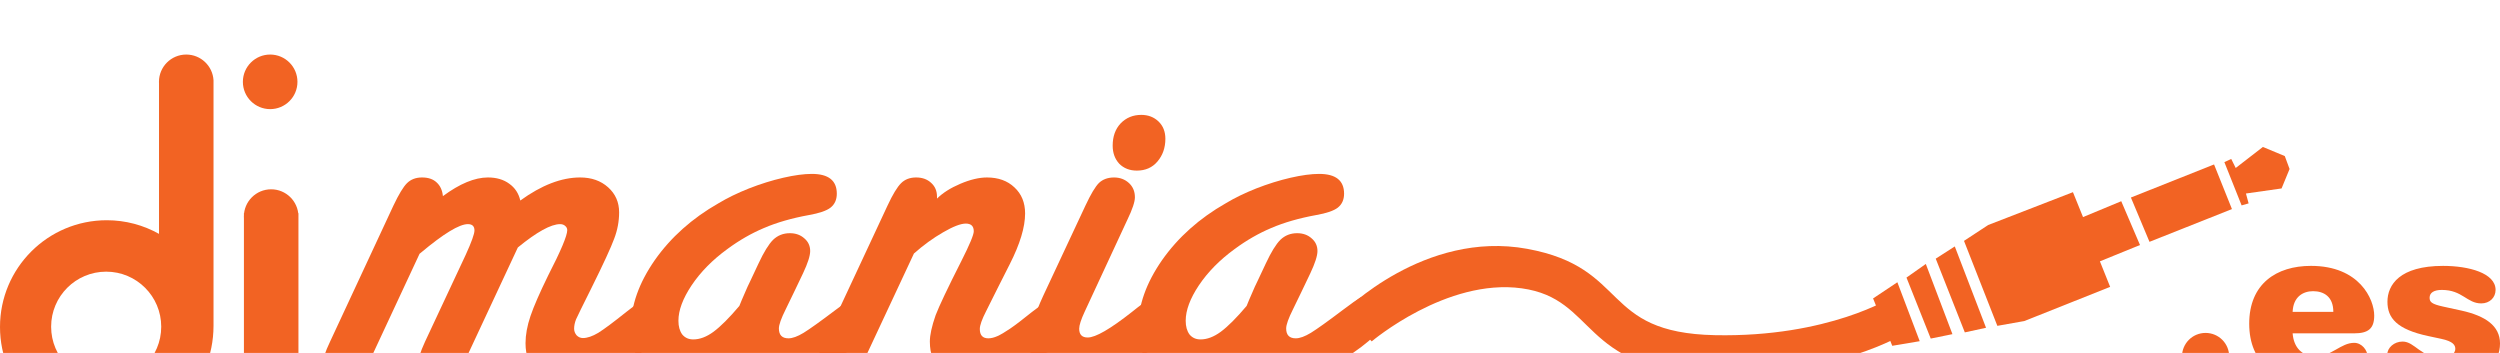 <?xml version="1.0" encoding="utf-8"?>
<!-- Generator: Adobe Illustrator 15.1.0, SVG Export Plug-In . SVG Version: 6.00 Build 0)  -->
<!DOCTYPE svg PUBLIC "-//W3C//DTD SVG 1.1//EN" "http://www.w3.org/Graphics/SVG/1.1/DTD/svg11.dtd">
<svg version="1.1" id="Capa_1" xmlns="http://www.w3.org/2000/svg" xmlns:xlink="http://www.w3.org/1999/xlink" x="0px" y="0px"
	 width="708.661px" height="100.036px" viewBox="0 0 708.661 100.036" enable-background="new 0 0 708.661 100.036"
	 xml:space="preserve">
<g>
	<defs>
		<rect id="SVGID_1_" y="4.275" width="708.661" height="95.761"/>
	</defs>
	<clipPath id="SVGID_2_">
		<use xlink:href="#SVGID_1_"  overflow="visible"/>
	</clipPath>
	<g clip-path="url(#SVGID_2_)">
		<path fill="#F26323" d="M146.789,70.148l-14.317,30.659c-1.506,3.164-2.801,5.288-3.89,6.379c-1.041,1.036-2.44,1.554-4.202,1.557
			c-1.713,0-3.142-0.521-4.281-1.557c-1.088-1.091-1.632-2.463-1.632-4.123c0-1.193,0.672-3.266,2.023-6.225l11.515-24.588
			c1.659-3.633,2.488-5.939,2.489-6.927c0-1.192-0.621-1.787-1.866-1.789c-2.439,0-6.876,2.7-13.307,8.091l-0.39,0.311
			l-13.461,28.871c-1.505,3.164-2.801,5.288-3.89,6.379c-1.037,1.036-2.438,1.554-4.202,1.557c-1.713,0-3.112-0.521-4.203-1.557
			c-1.139-1.091-1.707-2.463-1.71-4.123c0-1.193,0.699-3.266,2.101-6.225l17.974-38.596c1.503-3.161,2.774-5.264,3.813-6.303
			c1.091-1.087,2.515-1.633,4.279-1.633c1.764,0,3.139,0.467,4.126,1.399c1.036,0.935,1.631,2.234,1.79,3.893
			c4.768-3.526,9.021-5.29,12.759-5.292c2.438,0,4.461,0.598,6.069,1.79c1.607,1.141,2.645,2.723,3.111,4.747
			c6.017-4.359,11.671-6.537,16.966-6.537c3.213,0,5.859,0.933,7.936,2.801c2.073,1.867,3.109,4.229,3.11,7.081
			c0,2.542-0.464,5.034-1.398,7.47c-0.884,2.438-3.062,7.16-6.536,14.161c-2.439,4.877-3.866,7.781-4.28,8.714
			c-0.366,0.936-0.544,1.818-0.544,2.645c0,0.678,0.233,1.302,0.7,1.869c0.519,0.52,1.113,0.778,1.79,0.778
			c1.245,0,2.695-0.491,4.356-1.479c1.657-1.035,4.305-3.008,7.937-5.912c2.748-2.179,4.616-3.553,5.604-4.125
			c1.035-0.621,2.124-0.933,3.265-0.933c1.402,0,2.594,0.495,3.581,1.477c1.036,0.935,1.554,2.078,1.557,3.425
			c0,2.076-1.611,4.616-4.824,7.625c-2.801,2.543-5.734,4.773-8.793,6.693c-3.011,1.866-6.045,3.371-9.104,4.514
			c-3.061,1.088-5.628,1.633-7.703,1.633c-3.683,0-6.641-1.013-8.87-3.035c-2.178-2.074-3.269-4.875-3.269-8.402
			c0-2.387,0.467-4.953,1.401-7.705c0.935-2.748,2.592-6.561,4.98-11.438c3.63-7.054,5.443-11.358,5.445-12.917
			c0-0.467-0.183-0.857-0.544-1.168c-0.366-0.361-0.855-0.542-1.479-0.544C156.177,63.535,152.182,65.74,146.789,70.148
			L146.789,70.148z"/>
		<path fill="#F26323" d="M209.581,101.972c-3.423,2.648-6.278,4.438-8.56,5.369c-2.232,0.934-4.668,1.402-7.313,1.402
			c-4.567,0-8.196-1.427-10.894-4.28c-2.645-2.903-3.967-6.768-3.967-11.595c0-6.276,2.256-12.656,6.768-19.141
			c4.563-6.481,10.58-11.849,18.053-16.105c2.49-1.503,5.368-2.905,8.637-4.203c3.319-1.296,6.561-2.307,9.729-3.035
			c3.161-0.725,5.858-1.085,8.092-1.088c4.718,0,7.076,1.867,7.08,5.601c0,1.713-0.6,3.036-1.791,3.97
			c-1.142,0.881-3.189,1.582-6.146,2.101c-4.824,0.88-9.054,2.099-12.684,3.655c-3.578,1.506-7.056,3.502-10.426,5.993
			c-4.202,3.062-7.574,6.485-10.115,10.272c-2.489,3.735-3.735,7.081-3.735,10.036c0,1.611,0.361,2.906,1.089,3.893
			c0.777,0.934,1.813,1.398,3.112,1.398c1.868,0,3.786-0.723,5.758-2.178c2.023-1.502,4.46-3.942,7.314-7.313l0.7-1.712
			c1.401-3.269,2.18-5.005,2.334-5.215l2.413-5.135c1.503-3.215,2.877-5.442,4.123-6.69c1.296-1.245,2.877-1.869,4.747-1.869
			c1.657,0,3.033,0.495,4.124,1.48c1.091,0.934,1.635,2.128,1.635,3.578c0,1.352-0.677,3.452-2.022,6.303l-2.567,5.369
			c-0.366,0.777-0.757,1.584-1.169,2.412c-0.365,0.778-0.753,1.583-1.168,2.414c-1.298,2.594-1.943,4.409-1.943,5.445
			c0,1.867,0.905,2.801,2.722,2.801c1.142,0,2.565-0.518,4.28-1.557c1.763-1.088,4.771-3.24,9.025-6.458
			c2.491-1.867,4.124-3.035,4.901-3.5c0.831-0.468,1.71-0.7,2.647-0.7c1.347,0,2.541,0.494,3.578,1.479
			c1.089,0.932,1.636,2.049,1.636,3.346c0,3.166-3.244,6.979-9.728,11.438c-4.877,3.32-8.896,5.627-12.061,6.926
			c-3.112,1.246-6.25,1.867-9.415,1.867C213.29,108.743,210.359,106.487,209.581,101.972L209.581,101.972z"/>
		<path fill="#F26323" d="M265.605,56.298c1.606-1.606,3.81-3.006,6.613-4.201c2.8-1.192,5.315-1.788,7.547-1.79
			c3.216,0,5.811,0.933,7.782,2.801c2.023,1.867,3.034,4.333,3.034,7.392c0,3.89-1.454,8.691-4.356,14.395l-3.502,6.925l-3.19,6.382
			c-1.194,2.332-1.79,4.021-1.79,5.057c0,1.766,0.803,2.645,2.413,2.645c0.778,0,1.633-0.207,2.567-0.622
			c0.933-0.414,2.125-1.114,3.579-2.103c1.452-0.982,3.526-2.564,6.226-4.744c2.746-2.126,4.641-3.476,5.68-4.046
			c1.035-0.623,2.124-0.934,3.268-0.934c1.402,0,2.592,0.493,3.579,1.478c0.984,0.988,1.477,2.178,1.479,3.58
			c0,2.699-2.49,5.912-7.471,9.647c-9.131,7.057-16.858,10.58-23.186,10.583c-3.581,0-6.536-1.09-8.87-3.27
			c-2.286-2.178-3.425-5.058-3.425-8.635c0-1.869,0.545-4.358,1.633-7.473c0.985-2.592,3.423-7.726,7.314-15.405
			c2.336-4.616,3.502-7.416,3.502-8.404c0-1.453-0.754-2.176-2.257-2.18c-1.453,0-3.604,0.833-6.457,2.491
			c-2.801,1.611-5.551,3.607-8.248,5.992l-13.538,28.947c-1.559,3.268-2.856,5.42-3.893,6.456c-0.987,0.984-2.386,1.477-4.202,1.479
			c-1.71,0-3.112-0.521-4.2-1.557c-1.142-1.091-1.711-2.463-1.712-4.123c0-1.193,0.7-3.293,2.1-6.303l17.977-38.518
			c1.449-3.112,2.719-5.21,3.813-6.303c1.088-1.087,2.514-1.633,4.279-1.633c1.762,0,3.187,0.521,4.28,1.556
			c1.089,0.987,1.633,2.283,1.633,3.89V56.298L265.605,56.298z"/>
		<path fill-rule="evenodd" clip-rule="evenodd" fill="#F26323" d="M295.717,83.843l11.984-25.6
			c1.503-3.215,2.774-5.341,3.813-6.379c1.089-1.035,2.515-1.554,4.279-1.556c1.658,0,3.06,0.521,4.2,1.556
			c1.143,1.039,1.711,2.387,1.714,4.047c0,1.298-0.701,3.397-2.102,6.303l-12.138,26.143c-1.038,2.233-1.556,3.841-1.556,4.823
			c0,1.662,0.802,2.49,2.41,2.49c2.23,0,6.404-2.41,12.529-7.234c2.435-1.969,4.274-3.293,5.524-3.969
			c1.242-0.725,2.307-1.087,3.188-1.089c1.401,0,2.592,0.495,3.579,1.477c0.985,0.987,1.478,2.206,1.479,3.659
			c0,2.543-2.41,5.758-7.234,9.647c-8.82,7.057-16.602,10.58-23.345,10.583c-3.684,0-6.64-1.09-8.87-3.27
			c-2.232-2.178-3.343-4.979-3.345-8.402c0-1.659,0.337-3.604,1.011-5.836C293.512,89.006,294.47,86.542,295.717,83.843
			L295.717,83.843z M330.343,39.334c0,2.544-0.754,4.696-2.257,6.46c-1.455,1.712-3.397,2.567-5.836,2.567
			c-2.023,0-3.683-0.648-4.979-1.945c-1.243-1.347-1.867-3.06-1.867-5.136c0-2.591,0.752-4.694,2.257-6.302
			c1.556-1.607,3.501-2.41,5.836-2.414c1.97,0,3.603,0.624,4.902,1.869C329.695,35.679,330.34,37.312,330.343,39.334L330.343,39.334
			z"/>
		<path fill="#F26323" d="M353.373,101.972c-3.421,2.648-6.277,4.438-8.556,5.369c-2.232,0.934-4.67,1.402-7.314,1.402
			c-4.569,0-8.198-1.427-10.896-4.28c-2.645-2.903-3.966-6.768-3.966-11.595c0-6.276,2.256-12.656,6.769-19.141
			c4.564-6.481,10.578-11.849,18.051-16.105c2.491-1.503,5.368-2.905,8.637-4.203c3.317-1.296,6.562-2.307,9.729-3.035
			c3.163-0.725,5.858-1.085,8.093-1.088c4.718,0,7.078,1.867,7.08,5.601c0,1.713-0.601,3.036-1.79,3.97
			c-1.143,0.881-3.19,1.582-6.149,2.101c-4.821,0.88-9.049,2.099-12.683,3.655c-3.577,1.506-7.057,3.502-10.425,5.993
			c-4.203,3.062-7.574,6.485-10.116,10.272c-2.49,3.735-3.734,7.081-3.734,10.036c0,1.611,0.361,2.906,1.088,3.893
			c0.778,0.934,1.813,1.398,3.114,1.398c1.866,0,3.786-0.723,5.757-2.178c2.022-1.502,4.459-3.942,7.313-7.313l0.7-1.712
			c1.404-3.269,2.182-5.005,2.335-5.215l2.415-5.135c1.504-3.215,2.873-5.442,4.122-6.69c1.296-1.245,2.878-1.869,4.747-1.869
			c1.661,0,3.034,0.495,4.123,1.48c1.091,0.934,1.637,2.128,1.637,3.578c0,1.352-0.679,3.452-2.024,6.303l-2.565,5.369
			c-0.366,0.777-0.755,1.584-1.17,2.412c-0.363,0.778-0.753,1.583-1.169,2.414c-1.299,2.594-1.942,4.409-1.942,5.445
			c0,1.867,0.905,2.801,2.723,2.801c1.141,0,2.565-0.518,4.28-1.557c1.762-1.088,4.77-3.24,9.024-6.458
			c2.49-1.867,4.127-3.035,4.903-3.5c0.829-0.468,1.709-0.7,2.646-0.7c1.347,0,2.541,0.494,3.578,1.479
			c1.091,0.932,1.634,2.049,1.634,3.346c0,3.166-3.242,6.979-9.727,11.438c-4.876,3.32-8.895,5.627-12.059,6.926
			c-3.114,1.246-6.251,1.867-9.417,1.867C357.083,108.743,354.152,106.487,353.373,101.972L353.373,101.972z"/>
		<path fill="#F26323" d="M380.875,88.423c0,0,22.845-23.241,52.026-17.889c29.187,5.35,20.566,23.81,53.244,24.475
			c32.242,0.656,50.213-10.791,50.213-10.791l3.657,10.251c0,0-20.222,12.784-56.179,11.474
			c-35.964-1.313-31.156-21.267-52.466-24.212c-21.313-2.948-42.539,15.04-42.539,15.04L380.875,88.423L380.875,88.423z"/>
		<polygon fill="#F26323" points="530.952,84.592 536.387,98.021 544.17,96.716 537.834,80.006 530.952,84.592 		"/>
		<polygon fill="#F26323" points="540.418,78.684 547.294,95.972 553.447,94.718 545.899,74.823 540.418,78.684 		"/>
		<polygon fill="#F26323" points="548.711,73.321 556.957,94.219 562.97,92.911 554.112,69.854 548.711,73.321 		"/>
		<polygon fill="#F26323" points="556.724,68.28 566.177,92.364 573.823,91.005 598.151,81.318 595.25,74.081 606.612,69.452 
			601.297,57.036 590.464,61.536 587.605,54.474 563.572,63.785 556.724,68.28 		"/>
		<polygon fill="#F26323" points="604.035,55.992 609.303,68.551 632.678,59.268 627.606,46.616 604.035,55.992 		"/>
		<polygon fill="#F26323" points="630.529,45.962 635.419,58.223 637.402,57.654 636.646,54.854 646.743,53.418 649.012,47.905 
			647.657,44.24 641.448,41.656 633.744,47.617 632.473,45.055 630.529,45.962 		"/>
		<path fill="#F26323" d="M618.513,101.065c0,3.705,2.984,6.691,6.691,6.691c3.705,0,6.691-2.986,6.691-6.691
			s-2.986-6.694-6.691-6.694C621.497,94.371,618.513,97.36,618.513,101.065L618.513,101.065z"/>
		<path fill-rule="evenodd" clip-rule="evenodd" fill="#F26323" d="M671.155,101.243c0-1.973-1.673-4.063-3.828-4.063
			c-3.763,0-6.395,3.825-10.875,3.825c-4.002,0-6.271-2.569-6.574-6.515h17.449c3.947,0,5.679-1.314,5.679-5.02
			c0-4.66-4.182-14.103-17.926-14.103c-9.799,0-17.508,5.08-17.508,16.374c0,11.354,7.709,16.433,17.508,16.433
			C666.973,108.176,671.155,104.649,671.155,101.243L671.155,101.243z M649.878,88.397c0.179-4.361,3.049-5.857,5.8-5.857
			c3.044,0,5.737,1.554,5.737,5.857H649.878L649.878,88.397z"/>
		<path fill="#F26323" d="M695.994,98.914c0,1.196-1.256,2.45-3.886,2.45c-5.917,0-7.588-4.543-11.053-4.543
			c-2.394,0-4.365,1.734-4.365,3.765c0,5.2,7.052,7.59,14.999,7.59c12.911,0,16.972-5.378,16.972-10.815
			c0-5.02-4.183-7.828-10.931-9.322l-5.203-1.137c-3.286-0.716-3.822-1.313-3.822-2.508c0-1.435,1.252-2.211,3.461-2.211
			c5.86,0,7.11,3.822,11.179,3.822c2.391,0,4.062-1.672,4.062-3.822c0-4.78-7.59-6.813-14.879-6.813
			c-12.313,0-15.773,5.379-15.773,10.159c0,4.602,2.63,7.828,11.591,9.739l3.646,0.778
			C695.396,96.764,695.994,97.838,695.994,98.914L695.994,98.914z"/>
		<path fill="#F26323" d="M68.846,23.199c0-4.272,3.464-7.737,7.736-7.737c4.273,0,7.736,3.465,7.736,7.737
			c0,4.273-3.463,7.734-7.736,7.734C72.31,30.933,68.846,27.472,68.846,23.199L68.846,23.199z M69.143,60.436h15.455v54.922
			c-0.069,38.073-38.455,36.651-38.455,36.651c-4.119-0.176-7.403-3.57-7.403-7.732c0-4.187,3.334-7.598,7.486-7.734
			c23.053-0.135,22.98-19.138,22.917-21.078V60.436L69.143,60.436z M69.143,61.223v0.68l-0.018-0.507
			c0-4.271,3.463-7.736,7.736-7.736c4.213,0,7.641,3.371,7.736,7.563H69.143L69.143,61.223z"/>
		<path fill="#F26323" d="M14.493,92.61c0,8.617,6.986,15.602,15.605,15.602c8.617,0,15.604-6.984,15.604-15.602
			c0-8.619-6.987-15.604-15.604-15.604C21.479,77.006,14.493,83.991,14.493,92.61L14.493,92.61z M45.059,23.199
			c0-4.272,3.463-7.737,7.736-7.737c4.126,0,7.508,3.233,7.731,7.305v69.588c-0.009,17.043-13.556,30.592-30.266,30.592
			C13.547,122.946,0,109.397,0,92.686s13.547-30.258,30.261-30.258c5.378,0,10.432,1.405,14.811,3.866V23.668L45.059,23.199
			L45.059,23.199z"/>
	</g>
</g>
</svg>
